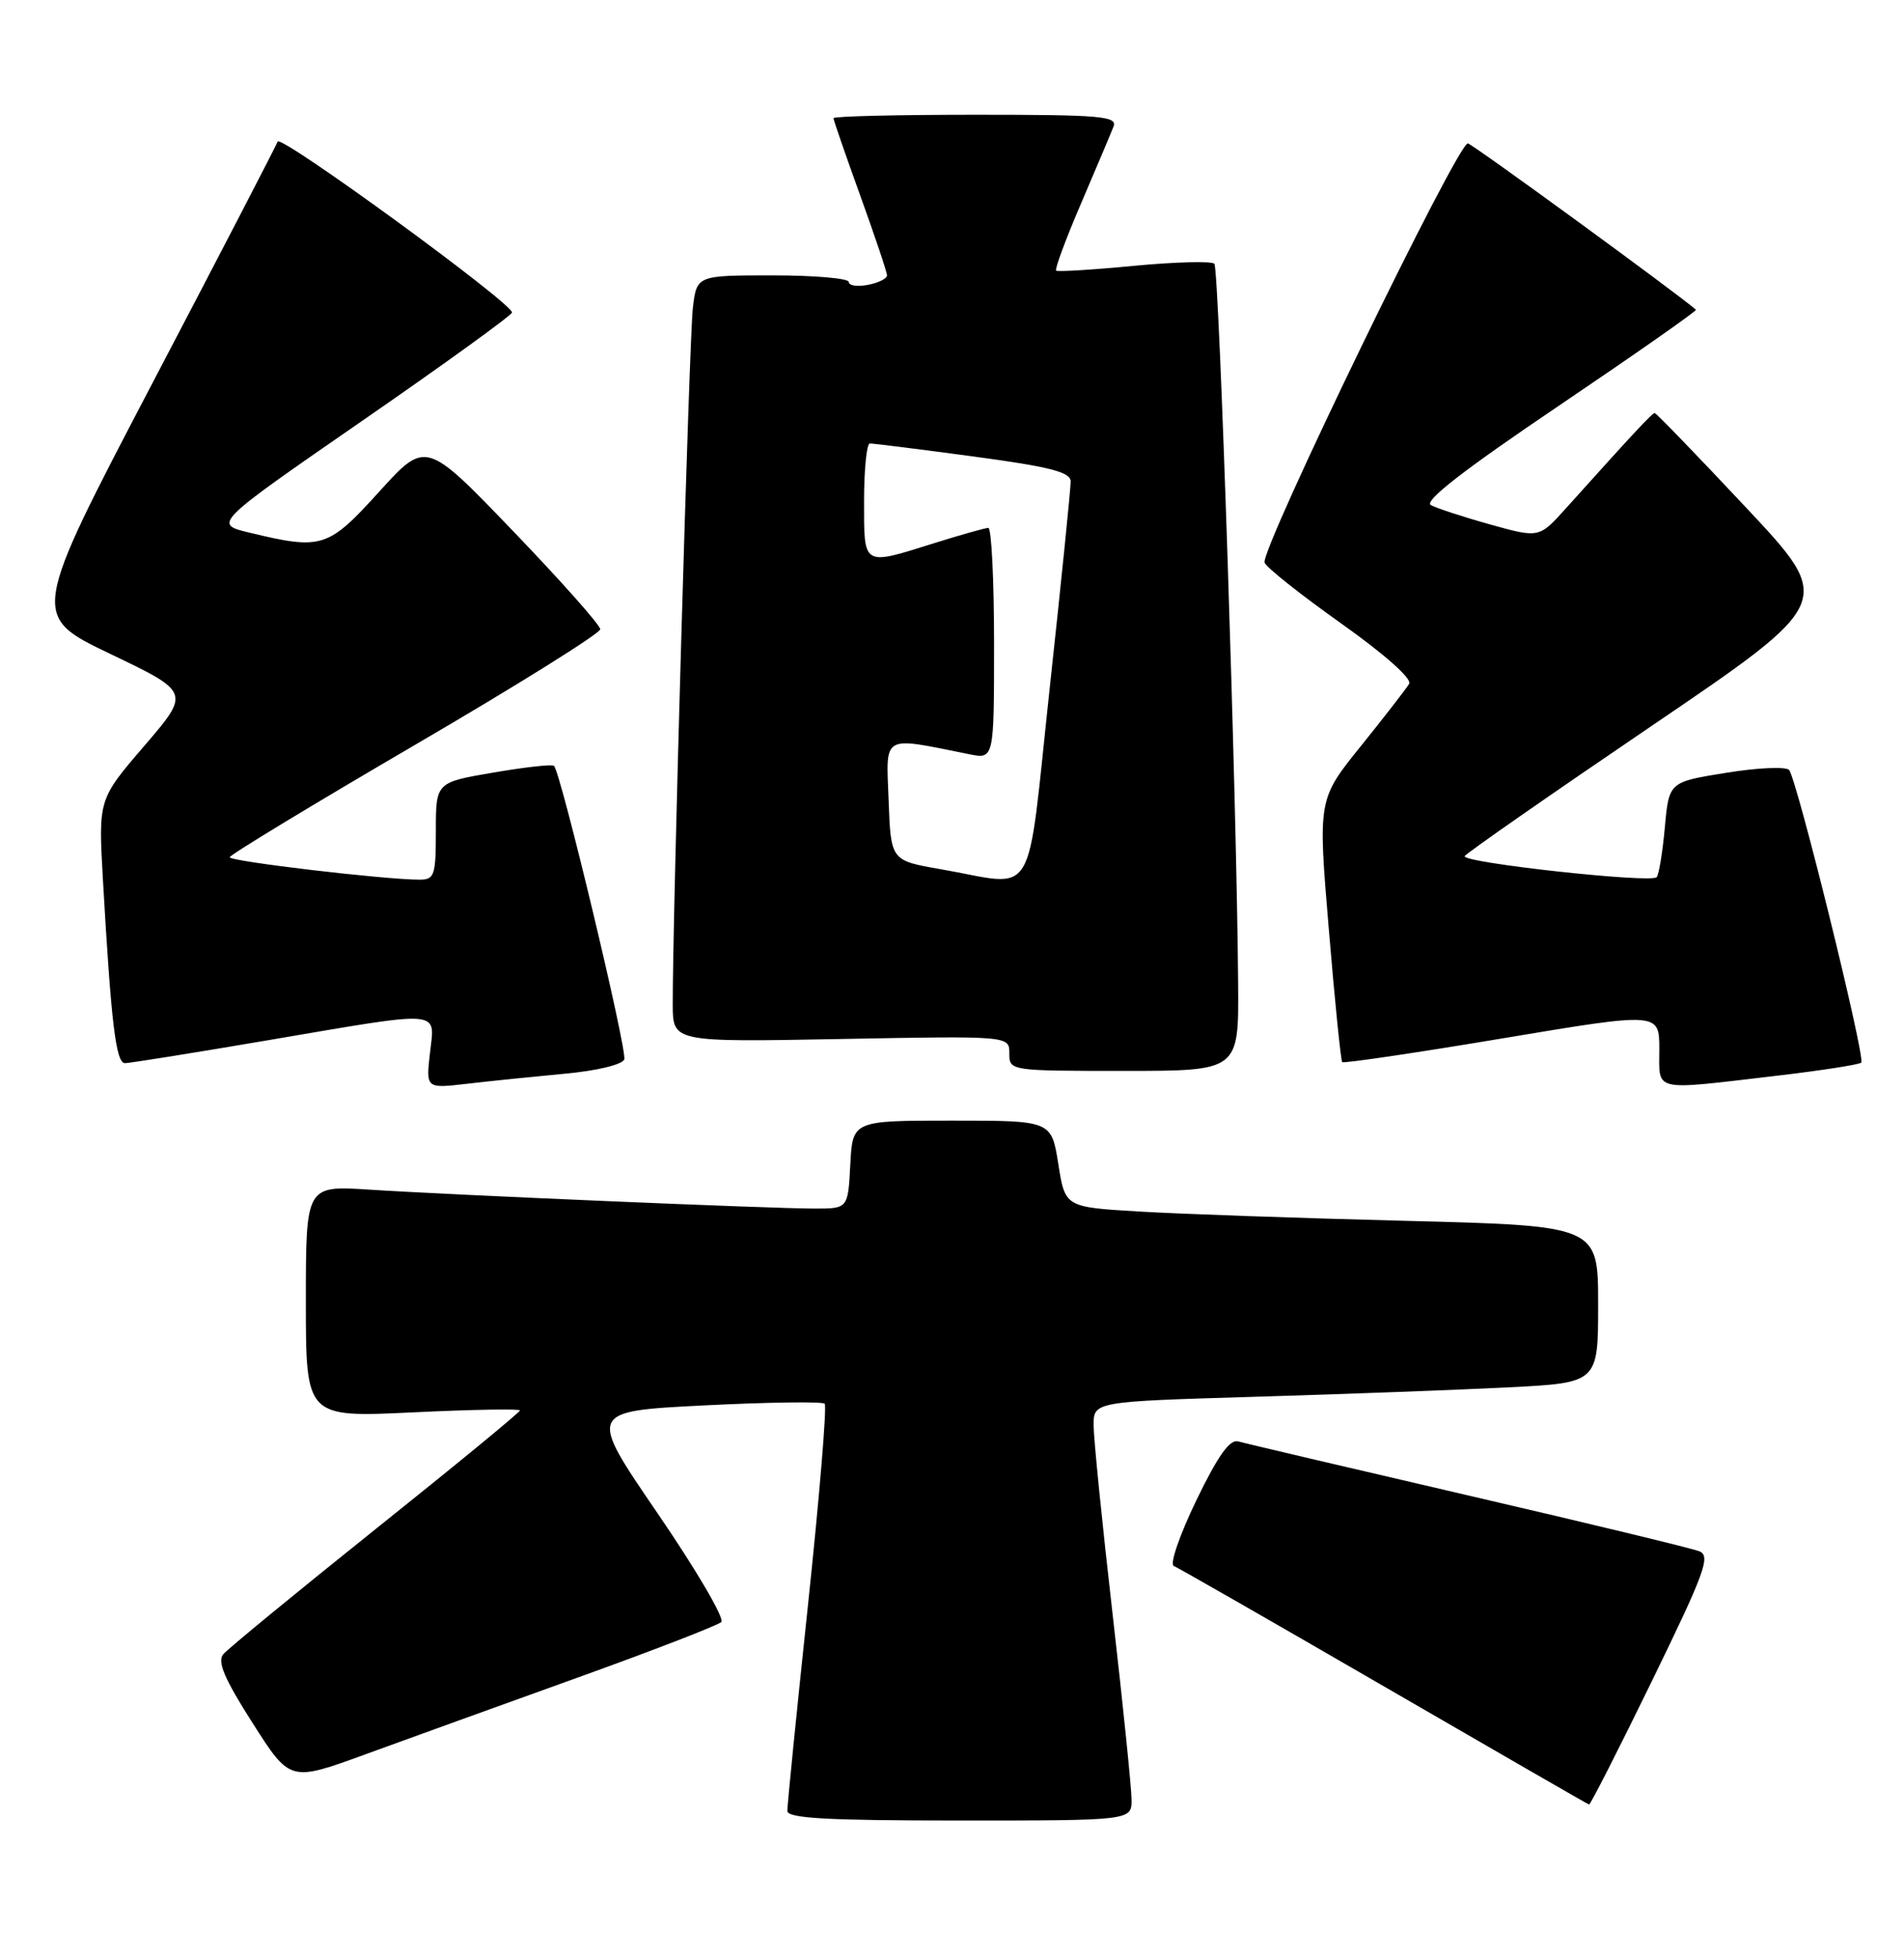 <?xml version="1.0" encoding="UTF-8" standalone="no"?>
<!DOCTYPE svg PUBLIC "-//W3C//DTD SVG 1.1//EN" "http://www.w3.org/Graphics/SVG/1.1/DTD/svg11.dtd" >
<svg xmlns="http://www.w3.org/2000/svg" xmlns:xlink="http://www.w3.org/1999/xlink" version="1.1" viewBox="0 0 249 256">
 <g >
 <path fill="currentColor"
d=" M 147.98 235.25 C 147.97 233.74 146.86 222.82 145.50 211.00 C 144.14 199.18 143.03 188.09 143.02 186.37 C 143.00 183.23 143.00 183.23 164.25 182.60 C 175.94 182.25 190.79 181.70 197.25 181.37 C 209.00 180.78 209.00 180.78 209.00 170.51 C 209.00 160.24 209.00 160.24 183.75 159.60 C 169.86 159.25 154.18 158.70 148.90 158.38 C 139.29 157.81 139.29 157.81 138.40 152.15 C 137.50 146.50 137.50 146.50 124.50 146.50 C 111.50 146.50 111.50 146.50 111.20 152.25 C 110.90 158.00 110.90 158.00 106.53 158.00 C 100.92 158.00 59.04 156.22 48.25 155.52 C 40.00 154.99 40.00 154.99 40.00 170.15 C 40.00 185.31 40.00 185.31 54.00 184.64 C 61.70 184.27 68.00 184.16 68.00 184.39 C 68.00 184.62 59.51 191.60 49.13 199.89 C 38.76 208.19 29.78 215.56 29.19 216.27 C 28.39 217.23 29.36 219.50 33.03 225.25 C 37.93 232.94 37.93 232.94 47.72 229.37 C 53.10 227.41 65.60 222.89 75.50 219.33 C 85.40 215.77 93.87 212.49 94.33 212.05 C 94.79 211.60 91.05 205.22 86.02 197.87 C 76.87 184.50 76.87 184.50 92.08 183.73 C 100.45 183.31 107.54 183.21 107.85 183.51 C 108.15 183.82 107.17 195.64 105.67 209.78 C 104.17 223.93 102.95 236.06 102.97 236.75 C 102.99 237.71 108.18 238.00 125.50 238.00 C 148.00 238.00 148.00 238.00 147.98 235.25 Z  M 216.04 219.75 C 222.97 205.53 223.75 203.41 222.23 202.80 C 221.28 202.42 207.68 199.13 192.00 195.50 C 176.32 191.86 162.80 188.69 161.95 188.44 C 160.83 188.12 159.30 190.26 156.45 196.15 C 154.28 200.64 152.95 204.49 153.50 204.72 C 154.05 204.94 166.43 212.03 181.00 220.47 C 195.57 228.91 207.64 235.86 207.81 235.91 C 207.98 235.96 211.68 228.69 216.04 219.75 Z  M 73.84 140.37 C 78.03 139.99 81.38 139.18 81.64 138.50 C 82.06 137.39 73.36 101.03 72.45 100.12 C 72.23 99.89 68.66 100.29 64.52 101.00 C 57.00 102.28 57.00 102.28 57.00 108.64 C 57.00 114.47 56.82 115.00 54.86 115.00 C 50.29 115.00 30.00 112.60 30.04 112.07 C 30.07 111.75 40.98 105.14 54.29 97.37 C 67.61 89.60 78.50 82.80 78.50 82.26 C 78.50 81.73 73.37 75.95 67.09 69.42 C 55.69 57.56 55.69 57.56 49.59 64.28 C 42.90 71.66 42.11 71.91 32.68 69.65 C 27.86 68.50 27.86 68.50 47.39 55.00 C 58.13 47.58 66.93 41.21 66.96 40.86 C 67.04 39.66 36.66 17.52 36.31 18.51 C 36.11 19.06 28.77 33.23 19.98 50.00 C 4.01 80.50 4.01 80.50 14.45 85.50 C 24.89 90.50 24.89 90.50 18.88 97.50 C 12.86 104.50 12.86 104.50 13.46 115.00 C 14.54 133.88 15.16 139.00 16.35 138.99 C 16.98 138.98 25.38 137.64 35.00 136.00 C 58.24 132.05 56.87 131.94 56.23 137.66 C 55.70 142.31 55.70 142.31 61.10 141.68 C 64.07 141.33 69.80 140.75 73.84 140.37 Z  M 232.22 140.65 C 238.12 139.96 243.15 139.18 243.41 138.92 C 244.00 138.34 234.98 101.79 233.97 100.66 C 233.56 100.20 229.85 100.36 225.74 101.03 C 218.26 102.23 218.26 102.23 217.72 108.20 C 217.42 111.47 216.94 114.39 216.65 114.68 C 215.85 115.49 191.03 112.76 191.55 111.92 C 191.80 111.51 202.78 103.87 215.95 94.93 C 239.90 78.67 239.90 78.67 228.33 66.34 C 221.96 59.55 216.59 54.00 216.40 54.00 C 216.07 54.00 213.78 56.45 204.82 66.42 C 201.29 70.35 201.29 70.35 194.90 68.57 C 191.38 67.59 187.88 66.44 187.12 66.03 C 186.17 65.51 191.46 61.41 203.91 53.01 C 213.90 46.26 221.95 40.63 221.79 40.49 C 219.35 38.36 192.70 18.92 191.97 18.75 C 190.72 18.44 164.77 71.95 165.38 73.56 C 165.63 74.20 170.13 77.77 175.39 81.50 C 181.03 85.50 184.68 88.73 184.29 89.39 C 183.93 90.00 181.10 93.65 178.00 97.50 C 172.35 104.50 172.35 104.50 173.78 121.50 C 174.56 130.85 175.35 138.66 175.53 138.85 C 175.72 139.04 185.12 137.65 196.43 135.76 C 217.00 132.32 217.00 132.32 217.00 137.16 C 217.00 142.81 215.91 142.56 232.22 140.65 Z  M 161.92 128.75 C 161.76 105.36 159.44 35.11 158.81 34.48 C 158.45 34.12 153.73 34.24 148.33 34.75 C 142.92 35.27 138.33 35.55 138.12 35.38 C 137.91 35.21 139.38 31.24 141.39 26.57 C 143.39 21.89 145.30 17.38 145.63 16.53 C 146.14 15.19 143.91 15.00 127.61 15.00 C 117.37 15.00 109.00 15.20 109.00 15.45 C 109.00 15.70 110.58 20.25 112.50 25.57 C 114.42 30.89 116.00 35.58 116.00 36.00 C 116.00 36.42 114.88 36.98 113.50 37.24 C 112.12 37.51 111.00 37.34 111.00 36.86 C 111.00 36.39 106.53 36.00 101.06 36.00 C 91.12 36.00 91.12 36.00 90.61 40.25 C 90.14 44.18 87.94 120.39 87.98 131.37 C 88.00 136.24 88.00 136.24 110.00 135.83 C 132.00 135.42 132.00 135.42 132.00 137.71 C 132.00 139.99 132.04 140.00 147.00 140.00 C 162.00 140.00 162.00 140.00 161.92 128.75 Z  M 123.00 113.63 C 116.50 112.50 116.50 112.50 116.21 104.61 C 115.88 95.89 115.20 96.28 126.75 98.60 C 130.00 99.25 130.00 99.25 130.00 84.12 C 130.00 75.81 129.66 69.01 129.25 69.01 C 128.84 69.02 125.65 69.92 122.16 71.01 C 112.74 73.97 113.00 74.13 113.00 65.50 C 113.00 61.38 113.34 57.99 113.75 57.98 C 114.16 57.96 120.24 58.73 127.25 59.67 C 137.36 61.03 140.00 61.71 140.02 62.94 C 140.03 63.80 138.81 75.86 137.30 89.75 C 134.17 118.62 135.83 115.85 123.00 113.63 Z "/>
</g>
</svg>